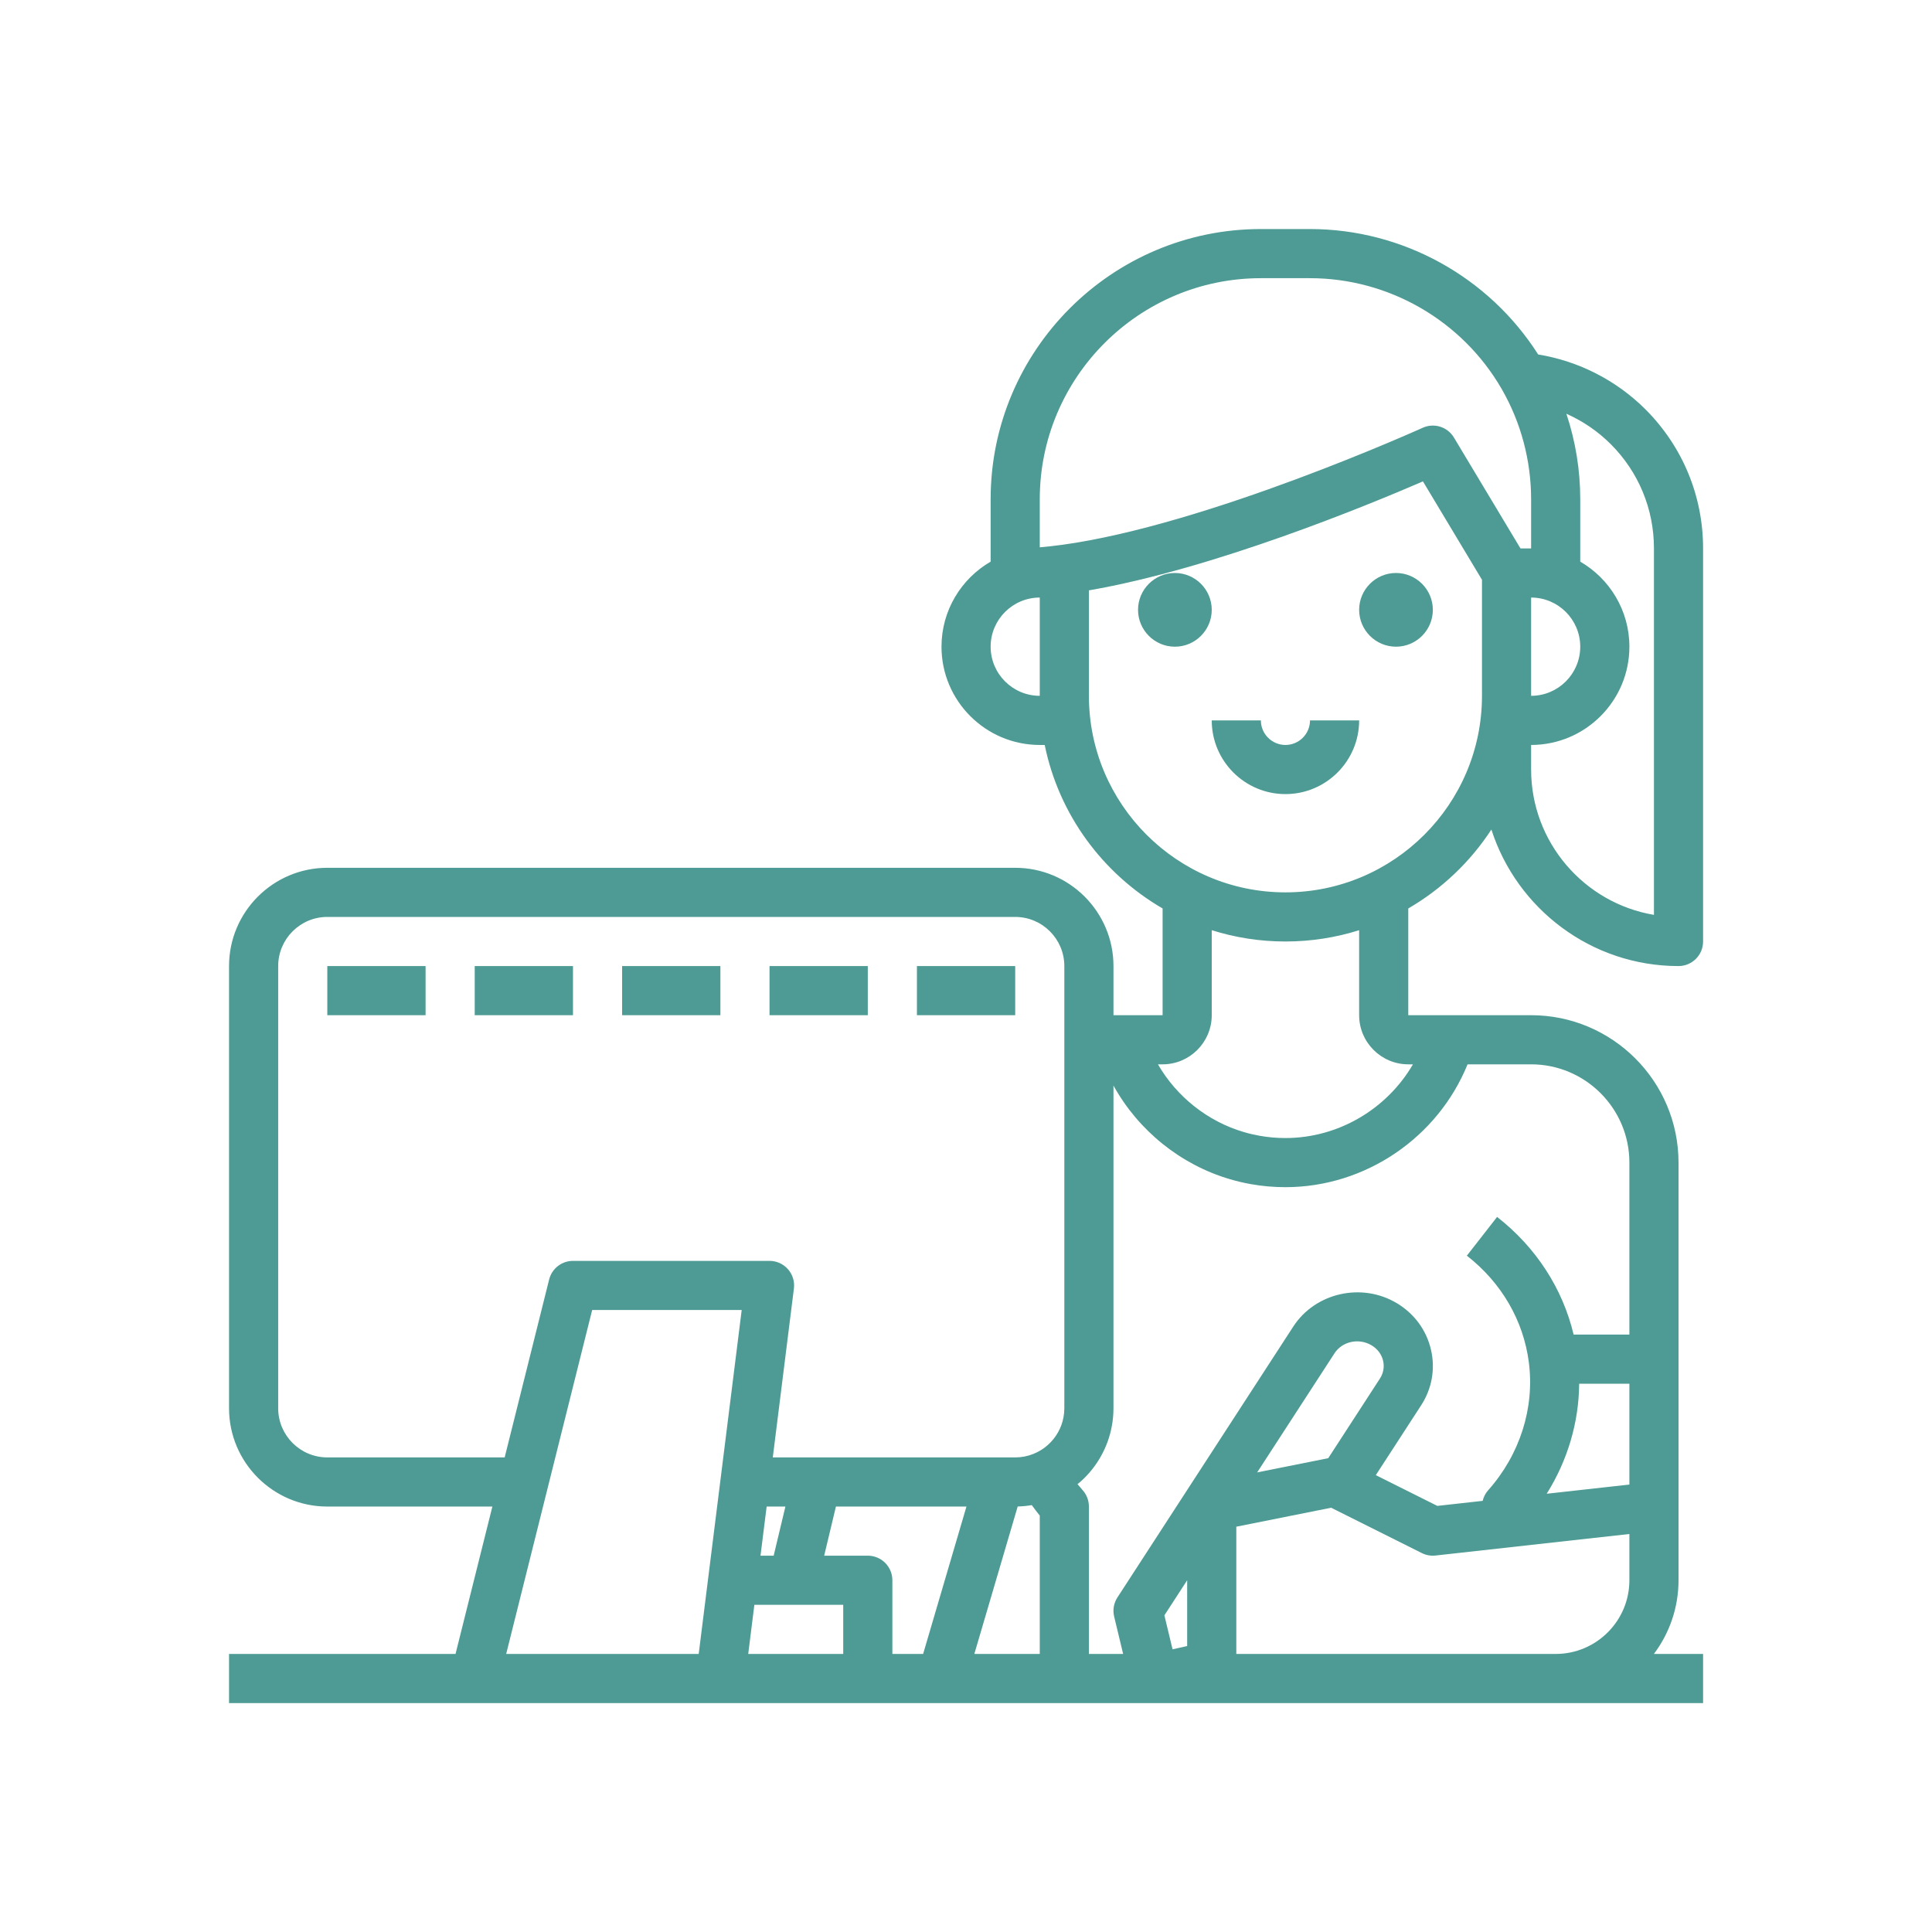 <?xml version="1.0" encoding="UTF-8"?>
<svg xmlns="http://www.w3.org/2000/svg" xmlns:xlink="http://www.w3.org/1999/xlink" width="810pt" height="810pt" viewBox="0 0 810 810" version="1.2">
<defs>
<clipPath id="clip1">
  <path d="M 96.027 96.027 L 714.027 96.027 L 714.027 714.027 L 96.027 714.027 Z M 96.027 96.027 "/>
</clipPath>
</defs>
<g id="surface1">
<g clip-path="url(#clip1)" clip-rule="nonzero">
<path style=" stroke:none;fill-rule:nonzero;fill:rgb(30.199%,60.779%,58.04%);fill-opacity:1;" d="M 590.426 446.227 L 592.387 446.227 C 581.504 464.93 561.152 477.129 538.926 477.129 C 535.25 477.129 531.613 476.809 528.09 476.176 C 525.852 475.777 523.633 475.262 521.477 474.621 C 506.406 470.195 493.383 459.891 485.465 446.227 L 487.426 446.227 C 498.785 446.227 508.027 436.984 508.027 425.629 L 508.027 389.984 C 517.785 393.062 528.164 394.727 538.926 394.727 C 549.691 394.727 560.07 393.062 569.828 389.984 L 569.828 425.629 C 569.828 436.984 579.07 446.227 590.426 446.227 Z M 641.926 446.227 C 664.645 446.227 683.129 464.711 683.129 487.426 L 683.129 559.527 L 659.746 559.527 C 655.145 540.203 643.98 522.934 627.664 510.203 L 614.988 526.449 C 629.496 537.762 638.719 553.633 640.973 571.156 C 643.449 590.266 637.238 609.816 623.934 624.781 C 622.789 626.066 622.012 627.598 621.617 629.242 L 602.613 631.355 L 576.816 618.457 L 595.805 589.203 C 600.34 582.234 601.812 573.961 599.953 565.902 C 598.066 557.723 592.992 550.785 585.664 546.387 C 570.953 537.551 551.461 541.93 542.211 556.164 L 468.488 669.73 C 466.949 672.098 466.449 675 467.113 677.746 L 470.879 693.426 L 456.527 693.426 L 456.527 631.629 C 456.527 629.102 455.602 626.668 453.922 624.781 C 453.176 623.941 452.457 623.094 451.754 622.227 C 452.203 621.855 452.664 621.512 453.094 621.125 C 459.891 615.047 464.527 606.777 466.137 597.895 C 466.598 595.438 466.828 592.922 466.828 590.426 L 466.828 455.129 C 477.277 474.035 495.035 488.328 515.648 494.383 C 518.527 495.234 521.504 495.934 524.477 496.461 C 529.18 497.301 534.039 497.727 538.926 497.727 C 572.469 497.727 602.828 476.902 615.285 446.227 Z M 662.074 580.129 L 683.129 580.129 L 683.129 622.41 L 648.457 626.262 C 657.227 612.289 661.953 596.328 662.074 580.129 Z M 518.328 693.426 L 518.328 640.07 L 558.082 632.121 L 596.121 651.141 C 597.895 652.027 599.891 652.383 601.863 652.16 L 683.129 643.133 L 683.129 662.527 C 683.129 679.566 669.266 693.426 652.227 693.426 Z M 497.727 690.109 L 491.598 691.477 L 488.176 677.234 L 497.727 662.523 Z M 556.871 611.355 L 527.074 617.312 L 559.488 567.383 C 562.758 562.348 569.742 560.852 575.051 564.043 C 577.547 565.543 579.262 567.844 579.879 570.535 C 580.469 573.09 579.992 575.73 578.531 577.984 Z M 374.129 693.426 L 374.129 662.527 C 374.129 656.84 369.516 652.227 363.828 652.227 L 345.539 652.227 L 350.465 631.629 L 405.191 631.629 L 387.023 693.426 Z M 313.695 693.426 L 316.27 672.828 L 353.527 672.828 L 353.527 693.426 Z M 212.219 693.426 L 248.27 549.227 L 310.961 549.227 L 292.934 693.426 Z M 318.844 652.227 L 321.422 631.629 L 329.285 631.629 L 324.363 652.227 Z M 426.672 631.602 C 428.668 631.551 430.641 631.359 432.582 631.027 C 433.652 632.516 434.766 633.984 435.926 635.414 L 435.926 693.426 L 408.492 693.426 Z M 137.227 611.027 C 125.867 611.027 116.629 601.785 116.629 590.426 L 116.629 405.027 C 116.629 393.672 125.867 384.426 137.227 384.426 L 425.629 384.426 C 436.984 384.426 446.227 393.672 446.227 405.027 L 446.227 590.426 C 446.227 591.664 446.113 592.91 445.879 594.18 C 445.074 598.613 442.758 602.734 439.344 605.785 C 437.551 607.402 435.508 608.664 433.207 609.574 C 430.816 610.539 428.266 611.027 425.629 611.027 L 323.996 611.027 L 332.848 540.203 C 333.215 537.273 332.305 534.324 330.348 532.113 C 328.395 529.895 325.578 528.629 322.629 528.629 L 240.227 528.629 C 235.5 528.629 231.379 531.848 230.234 536.426 L 211.586 611.027 Z M 456.527 291.727 L 456.527 247.508 C 508.777 238.516 573.613 211.762 596.574 201.824 L 621.328 243.078 L 621.328 291.727 C 621.328 337.16 584.363 374.129 538.926 374.129 C 493.492 374.129 456.527 337.16 456.527 291.727 Z M 415.328 271.129 C 415.328 259.77 424.57 250.527 435.926 250.527 L 435.926 291.727 C 424.57 291.727 415.328 282.484 415.328 271.129 Z M 435.926 209.328 C 435.926 158.215 477.516 116.629 528.629 116.629 L 549.227 116.629 C 582.246 116.629 612.984 134.387 629.539 162.996 C 629.594 163.098 629.652 163.199 629.707 163.293 C 637.703 177.246 641.926 193.164 641.926 209.328 L 641.926 229.926 L 637.461 229.926 L 609.559 183.426 C 606.867 178.941 601.23 177.184 596.469 179.352 C 595.566 179.754 506.332 220.078 445.215 228.434 C 445.09 228.445 444.965 228.457 444.84 228.473 C 441.746 228.895 438.77 229.227 435.926 229.465 Z M 693.426 229.926 L 693.426 383.566 C 664.238 378.652 641.926 353.195 641.926 322.629 L 641.926 312.328 C 664.645 312.328 683.129 293.844 683.129 271.129 C 683.129 255.914 674.828 242.605 662.527 235.469 L 662.527 209.328 C 662.527 197.09 660.547 184.977 656.707 173.465 C 663.594 176.527 669.926 180.832 675.328 186.223 C 687 197.906 693.426 213.426 693.426 229.926 Z M 662.527 271.129 C 662.527 282.484 653.285 291.727 641.926 291.727 L 641.926 250.527 C 653.285 250.527 662.527 259.77 662.527 271.129 Z M 625.27 347.785 C 635.934 380.953 667.062 405.027 703.727 405.027 C 709.414 405.027 714.027 400.414 714.027 394.727 L 714.027 229.926 C 714.027 207.93 705.457 187.238 689.891 171.652 C 677.656 159.43 661.832 151.379 644.883 148.613 C 624.164 116.055 587.984 96.027 549.227 96.027 L 528.629 96.027 C 466.152 96.027 415.328 146.852 415.328 209.328 L 415.328 235.469 C 403.027 242.605 394.727 255.914 394.727 271.129 C 394.727 293.844 413.211 312.328 435.926 312.328 L 438 312.328 C 443.957 341.582 462.375 366.34 487.426 380.871 L 487.426 425.629 L 466.828 425.629 L 466.828 405.027 C 466.828 382.309 448.344 363.828 425.629 363.828 L 137.227 363.828 C 114.512 363.828 96.027 382.309 96.027 405.027 L 96.027 590.426 C 96.027 613.145 114.512 631.629 137.227 631.629 L 206.434 631.629 L 190.984 693.426 L 96.027 693.426 L 96.027 714.027 L 714.027 714.027 L 714.027 693.426 L 693.398 693.426 C 699.879 684.812 703.727 674.109 703.727 662.527 L 703.727 487.426 C 703.727 453.348 676.004 425.629 641.926 425.629 L 590.426 425.629 L 590.426 380.871 C 604.473 372.723 616.422 361.363 625.27 347.785 "/>
</g>
<path style=" stroke:none;fill-rule:nonzero;fill:rgb(30.199%,60.779%,58.04%);fill-opacity:1;" d="M 492.578 240.227 C 484.059 240.227 477.129 247.156 477.129 255.676 C 477.129 264.195 484.059 271.129 492.578 271.129 C 501.098 271.129 508.027 264.195 508.027 255.676 C 508.027 247.156 501.098 240.227 492.578 240.227 "/>
<path style=" stroke:none;fill-rule:nonzero;fill:rgb(30.199%,60.779%,58.04%);fill-opacity:1;" d="M 585.277 271.129 C 593.797 271.129 600.727 264.195 600.727 255.676 C 600.727 247.156 593.797 240.227 585.277 240.227 C 576.758 240.227 569.828 247.156 569.828 255.676 C 569.828 264.195 576.758 271.129 585.277 271.129 "/>
<path style=" stroke:none;fill-rule:nonzero;fill:rgb(30.199%,60.779%,58.04%);fill-opacity:1;" d="M 569.828 302.027 L 549.227 302.027 C 549.227 307.707 544.605 312.328 538.926 312.328 C 533.25 312.328 528.629 307.707 528.629 302.027 L 508.027 302.027 C 508.027 319.066 521.887 332.926 538.926 332.926 C 555.965 332.926 569.828 319.066 569.828 302.027 "/>
<path style=" stroke:none;fill-rule:nonzero;fill:rgb(30.199%,60.779%,58.04%);fill-opacity:1;" d="M 137.227 425.629 L 178.426 425.629 L 178.426 405.027 L 137.227 405.027 L 137.227 425.629 "/>
<path style=" stroke:none;fill-rule:nonzero;fill:rgb(30.199%,60.779%,58.04%);fill-opacity:1;" d="M 240.227 405.027 L 199.027 405.027 L 199.027 425.629 L 240.227 425.629 L 240.227 405.027 "/>
<path style=" stroke:none;fill-rule:nonzero;fill:rgb(30.199%,60.779%,58.04%);fill-opacity:1;" d="M 302.027 405.027 L 260.828 405.027 L 260.828 425.629 L 302.027 425.629 L 302.027 405.027 "/>
<path style=" stroke:none;fill-rule:nonzero;fill:rgb(30.199%,60.779%,58.04%);fill-opacity:1;" d="M 363.828 405.027 L 322.629 405.027 L 322.629 425.629 L 363.828 425.629 L 363.828 405.027 "/>
<path style=" stroke:none;fill-rule:nonzero;fill:rgb(30.199%,60.779%,58.04%);fill-opacity:1;" d="M 425.629 405.027 L 384.426 405.027 L 384.426 425.629 L 425.629 425.629 L 425.629 405.027 "/>
</g>
</svg>
